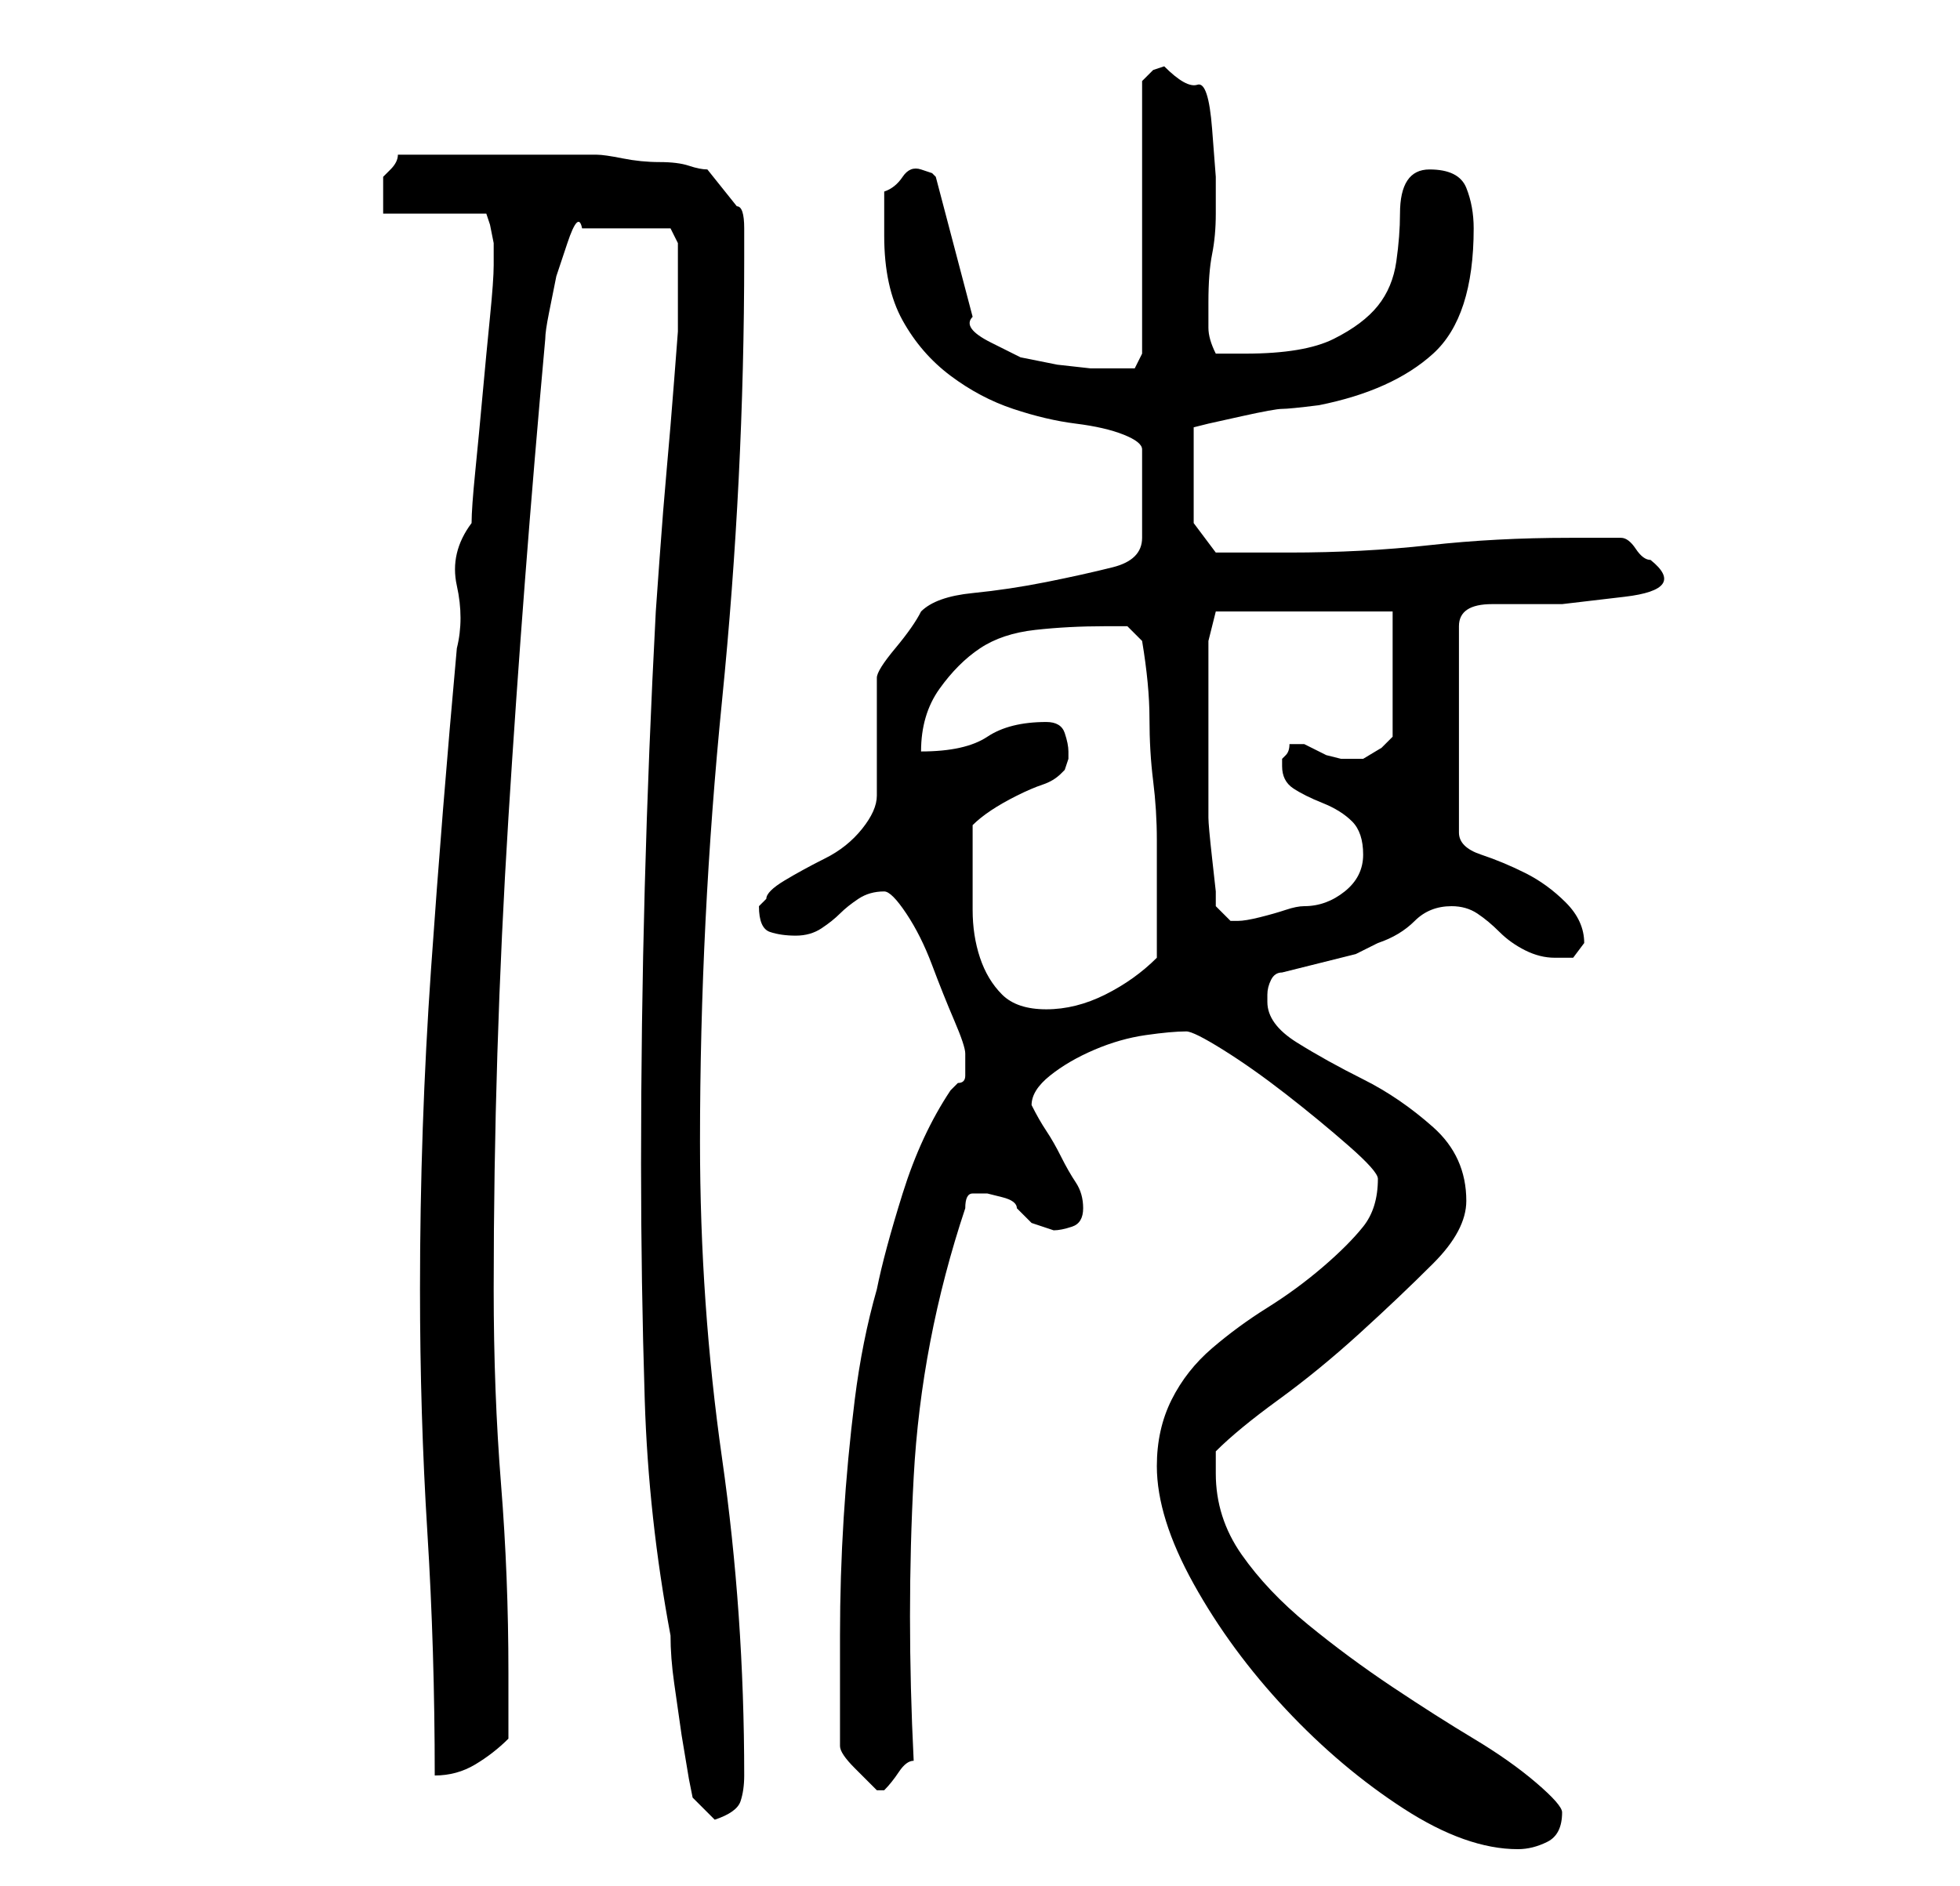<?xml version="1.0" standalone="no"?>
<!DOCTYPE svg PUBLIC "-//W3C//DTD SVG 1.1//EN" "http://www.w3.org/Graphics/SVG/1.1/DTD/svg11.dtd" >
<svg xmlns="http://www.w3.org/2000/svg" xmlns:xlink="http://www.w3.org/1999/xlink" version="1.1" viewBox="-10 0 266 256">
   <path fill="currentColor"
d="M147 199q0 7 5 16t12.5 17t16 13.5t15.5 5.5q2 0 4 -1t2 -4q0 -1 -3.5 -4t-8.5 -6t-11 -7t-11.5 -8.5t-9 -9.5t-3.5 -11v-1v-2q3 -3 8.5 -7t11 -9t10 -9.5t4.5 -8.5q0 -6 -4.5 -10t-9.5 -6.5t-9 -5t-4 -5.5v-0.5v-0.5q0 -1 0.5 -2t1.5 -1l2 -0.5l4 -1l4 -1t3 -1.5
q3 -1 5 -3t5 -2q2 0 3.5 1t3 2.5t3.5 2.5t4 1h2.5t1.5 -2q0 -3 -2.5 -5.5t-5.5 -4t-6 -2.5t-3 -3v-28q0 -3 4.5 -3h9.5t8.5 -1t3.5 -5q-1 0 -2 -1.5t-2 -1.5h-7q-10 0 -19 1t-19 1h-5.5h-4.5l-3 -4v-13l2 -0.5t4.5 -1t5.5 -1t5 -0.5q10 -2 15.5 -7t5.5 -17q0 -3 -1 -5.5
t-5 -2.5q-2 0 -3 1.5t-1 4.5t-0.5 6.5t-2.5 6t-6 4.5t-12 2h-1.5h-2.5q-1 -2 -1 -3.5v-3.5q0 -4 0.5 -6.5t0.5 -5.5v-5t-0.5 -6.5t-2 -6t-4.5 -2.5l-1.5 0.5t-1.5 1.5v37l-0.5 1l-0.5 1h-3h-3t-4.5 -0.5l-5 -1t-4 -2t-2.5 -3.5l-5 -19l-0.5 -0.5t-1.5 -0.5t-2.5 1t-2.5 2v3
v3q0 7 2.5 11.5t6.5 7.5t8.5 4.5t8.5 2t6.5 1.5t2.5 2v12q0 3 -4 4t-9 2t-10 1.5t-7 2.5q-1 2 -3.5 5t-2.5 4v16q0 2 -2 4.5t-5 4t-5.5 3t-2.5 2.5l-0.5 0.5l-0.5 0.5q0 3 1.5 3.5t3.5 0.5t3.5 -1t2.5 -2t2.5 -2t3.5 -1q1 0 3 3t3.5 7t3 7.5t1.5 4.5v3q0 1 -1 1v0l-1 1
q-4 6 -6.5 14t-3.5 13q-2 7 -3 15t-1.5 16t-0.5 16v15v0q0 1 2 3l3 3h1v0q1 -1 2 -2.5t2 -1.5q-1 -20 0 -38.5t7 -36.5q0 -2 1 -2h2t2 0.5t2 1.5l2 2t3 1q1 0 2.5 -0.5t1.5 -2.5t-1 -3.5t-2 -3.5t-2 -3.5t-2 -3.5q0 -2 2.5 -4t6 -3.5t7 -2t5.5 -0.5q1 0 5 2.5t8.5 6t8.5 7
t4 4.5q0 4 -2 6.5t-5.5 5.5t-7.5 5.5t-7.5 5.5t-5.5 7t-2 9zM77 158q0 16 0.5 32t3.5 32q0 3 0.5 6.5l1 7t1 6l0.5 2.5l3 3q3 -1 3.5 -2.5t0.5 -3.5q0 -22 -3 -43t-3 -43q0 -30 3 -60t3 -60v-4q0 -3 -1 -3l-4 -5q-1 0 -2.5 -0.5t-4 -0.5t-5 -0.5t-3.5 -0.5h-14h-13q0 1 -1 2
l-1 1v3v2h14l0.5 1.5t0.5 2.5v1v2q0 2 -0.5 7t-1 10.5t-1 10.5t-0.5 7q-3 4 -2 8.5t0 8.5q-2 22 -3.5 43.5t-1.5 43.5q0 17 1 33t1 33q3 0 5.5 -1.5t4.5 -3.5v-9q0 -13 -1 -25.5t-1 -26.5q0 -32 2 -64t5 -65q0 -1 0.5 -3.5l1 -5t1.5 -4.5t2 -2h12l1 2v2v2v4.5v3.5t-0.5 6.5
t-1 12t-1 12.5t-0.5 7q-1 19 -1.5 37.5t-0.5 37.5zM122 117v-2.5v-2.5q1 -1 2.5 -2t3.5 -2t3.5 -1.5t2.5 -1.5l0.5 -0.5t0.5 -1.5v-1q0 -1 -0.5 -2.5t-2.5 -1.5q-5 0 -8 2t-9 2q0 -5 2.5 -8.5t5.5 -5.5t7.5 -2.5t9.5 -0.5h3t2 2q1 6 1 10.5t0.5 8.5t0.5 8v9v7q-3 3 -7 5
t-8 2t-6 -2t-3 -5t-1 -6.5v-6.5zM154 95v-8l1 -4h24v17l-1.5 1.5t-2.5 1.5h-1v0h-2t-2 -0.5l-2 -1l-1 -0.5h-1h-1q0 1 -0.5 1.5l-0.5 0.5v1q0 2 1.5 3t4 2t4 2.5t1.5 4.5t-2.5 5t-5.5 2q-1 0 -2.5 0.5t-3.5 1t-3 0.5h-1l-2 -2v-2t-0.5 -4.5t-0.5 -5.5v-4v-12z" />
</svg>
